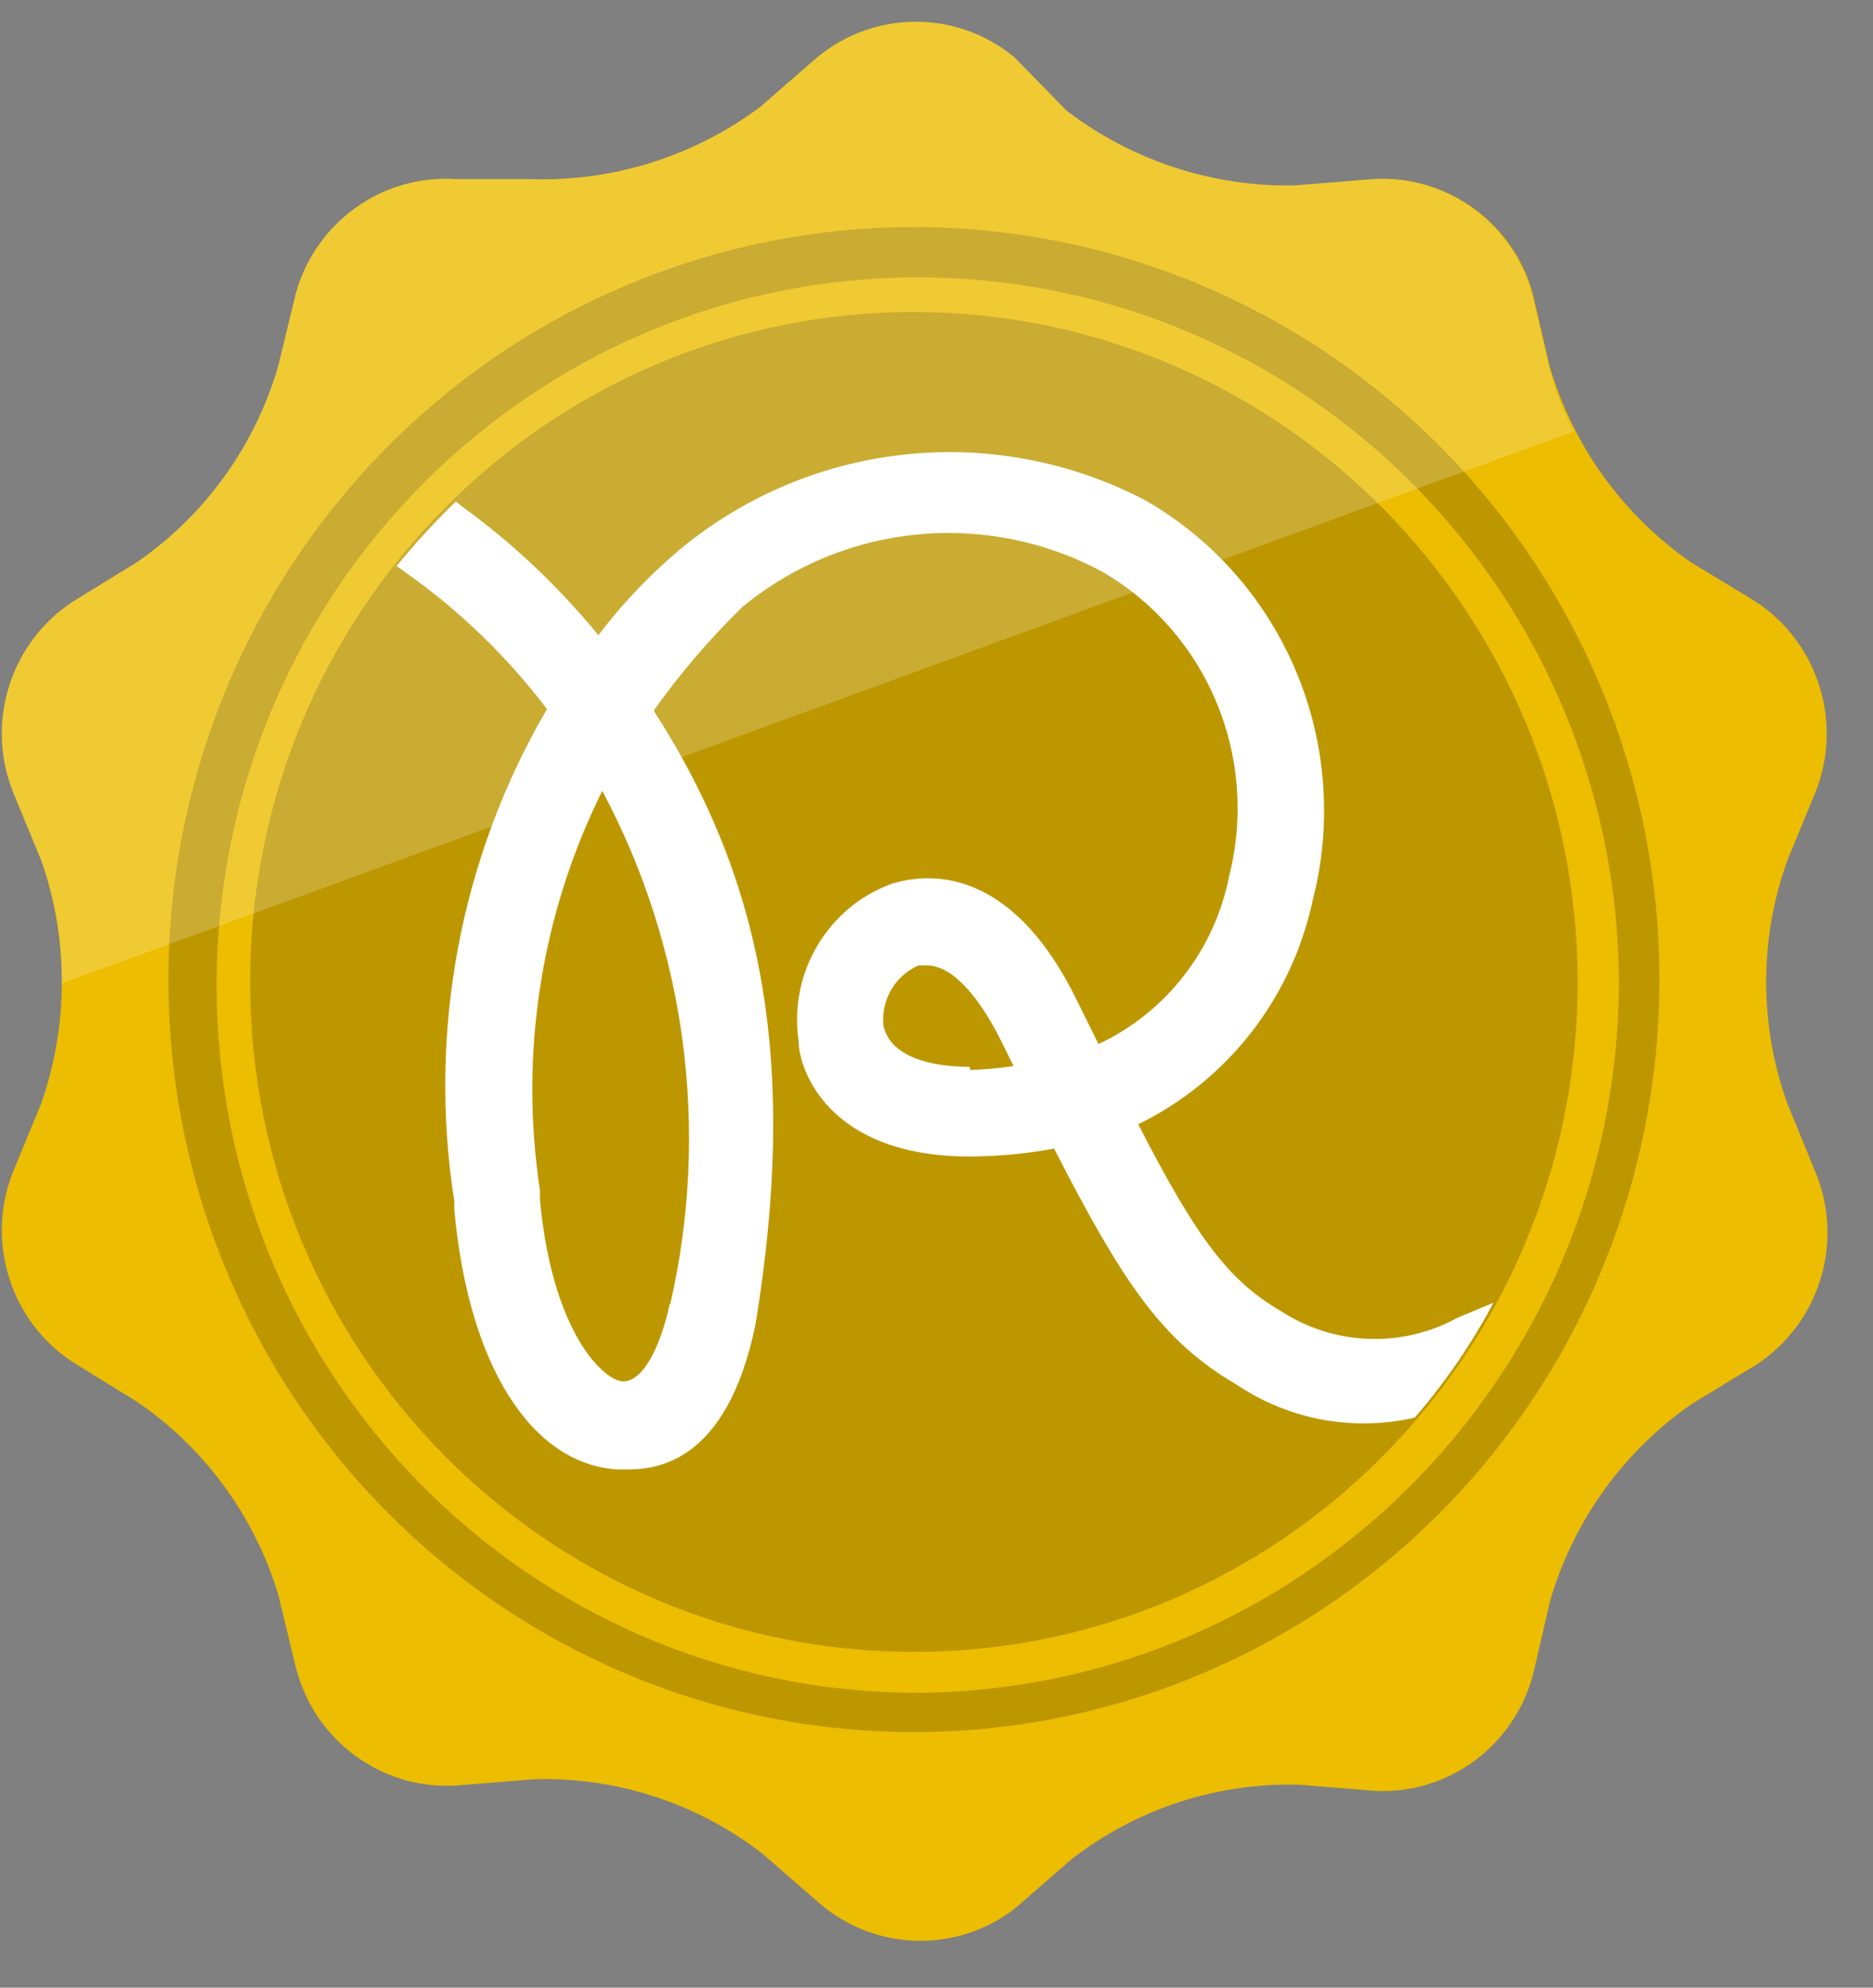 <?xml version="1.0" encoding="UTF-8"?>
<svg width="33px" height="35px" viewBox="0 0 33 35" version="1.1" xmlns="http://www.w3.org/2000/svg" xmlns:xlink="http://www.w3.org/1999/xlink">
    <rect x="0" y="0" width="33" height="35" fill="#808080" stroke="none"/>
    <!-- Generator: Sketch 62 (91390) - https://sketch.com -->
    <title>Icons/Badges/Warranty</title>
    <desc>Created with Sketch.</desc>
    <g id="UI" stroke="none" stroke-width="1" fill="none" fill-rule="evenodd">
        <g id="Componentes" transform="translate(-537, -2624)">
            <g id="Group" transform="translate(536, 2623)">
                <g id="icons/guarantee" transform="translate(0, 1)">
                    <g id="garantía" transform="translate(1.029, 0)">
                        <ellipse id="Oval" fill="#ECBD00" fill-rule="nonzero" cx="16.073" cy="17.249" rx="14.769" ry="14.898"></ellipse>
                        <ellipse id="Oval" fill-opacity="0.2" fill="#000000" fill-rule="nonzero" cx="16.073" cy="17.249" rx="13.135" ry="13.251"></ellipse>
                        <path d="M31.459,19.423 C30.965,18.045 30.965,16.536 31.459,15.158 L31.967,13.926 C32.443,12.699 31.995,11.303 30.896,10.589 L29.757,9.897 C28.563,9.067 27.687,7.851 27.273,6.449 L26.971,5.148 C26.613,3.899 25.442,3.07 24.157,3.154 L22.784,3.265 C21.335,3.294 19.919,2.831 18.763,1.949 L17.843,1.008 C16.833,0.175 15.381,0.175 14.371,1.008 L13.369,1.88 C12.196,2.756 10.764,3.205 9.306,3.154 L8.002,3.154 C6.716,3.07 5.546,3.899 5.188,5.148 L4.873,6.449 C4.464,7.853 3.586,9.071 2.388,9.897 L1.263,10.589 C0.164,11.303 -0.284,12.699 0.192,13.926 L0.7,15.158 C1.18,16.539 1.18,18.043 0.7,19.423 L0.192,20.655 C-0.284,21.883 0.164,23.279 1.263,23.992 L2.388,24.685 C3.576,25.496 4.452,26.693 4.873,28.077 L5.188,29.378 C5.519,30.654 6.697,31.518 8.002,31.442 L9.375,31.331 C10.83,31.286 12.256,31.75 13.41,32.646 L14.412,33.518 C15.392,34.357 16.818,34.397 17.843,33.615 L18.845,32.743 C19.995,31.849 21.416,31.385 22.867,31.428 L24.239,31.538 C25.519,31.581 26.658,30.725 26.984,29.475 L27.286,28.174 C27.7,26.772 28.577,25.556 29.771,24.726 L30.91,24.034 C32.008,23.32 32.456,21.925 31.98,20.697 L31.459,19.423 Z M16.073,32.106 C10.126,32.106 4.765,28.492 2.49,22.949 C0.216,17.406 1.476,11.026 5.683,6.786 C9.89,2.546 16.215,1.281 21.708,3.58 C27.2,5.88 30.778,11.292 30.773,17.291 C30.765,25.475 24.186,32.106 16.073,32.106 Z" id="Shape" fill="#ECBD00" fill-rule="nonzero"></path>
                        <path d="M16.073,29.808 C9.259,29.77 3.763,24.173 3.788,17.3 C3.814,10.427 9.351,4.872 16.164,4.885 C22.977,4.897 28.494,10.473 28.494,17.346 C28.449,24.236 22.903,29.8 16.073,29.808 L16.073,29.808 Z M16.073,5.494 C9.614,5.494 4.378,10.776 4.378,17.291 C4.378,23.806 9.614,29.088 16.073,29.088 C22.531,29.088 27.767,23.806 27.767,17.291 C27.759,10.779 22.528,5.501 16.073,5.494 Z" id="Shape" fill="#ECBD00" fill-rule="nonzero"></path>
                        <path d="M26.284,22.94 L25.653,23.203 C24.666,23.744 23.465,23.696 22.524,23.078 L22.524,23.078 C21.631,22.552 21.069,21.832 20.025,19.797 C21.598,19.03 22.733,17.574 23.1,15.851 L23.1,15.851 C23.805,13.106 22.602,10.225 20.163,8.817 C17.544,7.44 14.367,7.744 12.051,9.592 C11.478,10.06 10.962,10.595 10.514,11.185 C9.816,10.333 9.014,9.574 8.125,8.928 L8.002,8.831 C7.633,9.189 7.285,9.568 6.959,9.966 L7.151,10.105 C8.085,10.768 8.913,11.571 9.608,12.486 C8.083,15.097 7.505,18.161 7.975,21.154 L7.975,21.292 C8.222,24.062 9.347,25.792 10.857,25.875 L10.98,25.875 C11.42,25.875 12.765,25.875 13.286,23.3 L13.286,23.3 C14.014,18.814 13.465,15.574 11.488,12.514 C11.954,11.858 12.478,11.247 13.053,10.686 C14.855,9.207 17.362,8.967 19.408,10.077 C21.245,11.154 22.152,13.329 21.631,15.408 C21.38,16.716 20.523,17.823 19.325,18.385 L18.941,17.609 C17.761,15.2 16.278,15.38 15.688,15.56 C14.555,15.969 13.866,17.128 14.041,18.329 C14.041,18.814 14.549,20.365 17.061,20.365 L17.061,20.365 C17.558,20.362 18.054,20.316 18.543,20.226 C19.765,22.608 20.451,23.618 21.755,24.38 C22.679,25.002 23.816,25.212 24.898,24.962 C25.435,24.343 25.9,23.665 26.284,22.94 L26.284,22.94 Z M11.776,22.94 C11.598,23.771 11.282,24.325 10.953,24.325 C10.624,24.325 9.704,23.494 9.484,21.126 L9.484,20.96 C9.119,18.557 9.503,16.099 10.582,13.926 C12.06,16.697 12.485,19.917 11.776,22.982 L11.776,22.94 Z M17.061,18.786 L17.061,18.786 C16.635,18.786 15.688,18.717 15.537,18.066 C15.489,17.612 15.739,17.18 16.155,17 L16.306,17 C16.718,17 17.184,17.485 17.596,18.302 L17.829,18.772 C17.575,18.81 17.318,18.833 17.061,18.842 L17.061,18.786 Z" id="Shape" fill="#FFFFFF" fill-rule="nonzero"></path>
                        <path d="M27.698,7.598 L27.698,7.598 C27.514,7.252 27.371,6.885 27.273,6.505 L26.971,5.217 C26.639,3.941 25.462,3.078 24.157,3.154 L22.784,3.265 C21.335,3.294 19.919,2.831 18.763,1.949 L17.843,1.008 C16.833,0.175 15.381,0.175 14.371,1.008 L13.369,1.88 C12.196,2.756 10.764,3.205 9.306,3.154 L8.002,3.154 C6.716,3.07 5.546,3.899 5.188,5.148 L4.873,6.435 C4.467,7.845 3.589,9.069 2.388,9.897 L1.263,10.589 C0.164,11.303 -0.284,12.699 0.192,13.926 L0.7,15.158 C0.953,15.849 1.074,16.582 1.057,17.318 L27.698,7.598 Z" id="Shape" fill="#FFFFFF" fill-rule="nonzero" opacity="0.2"></path>
                    </g>
                </g>
            </g>
        </g>
    </g>
</svg>